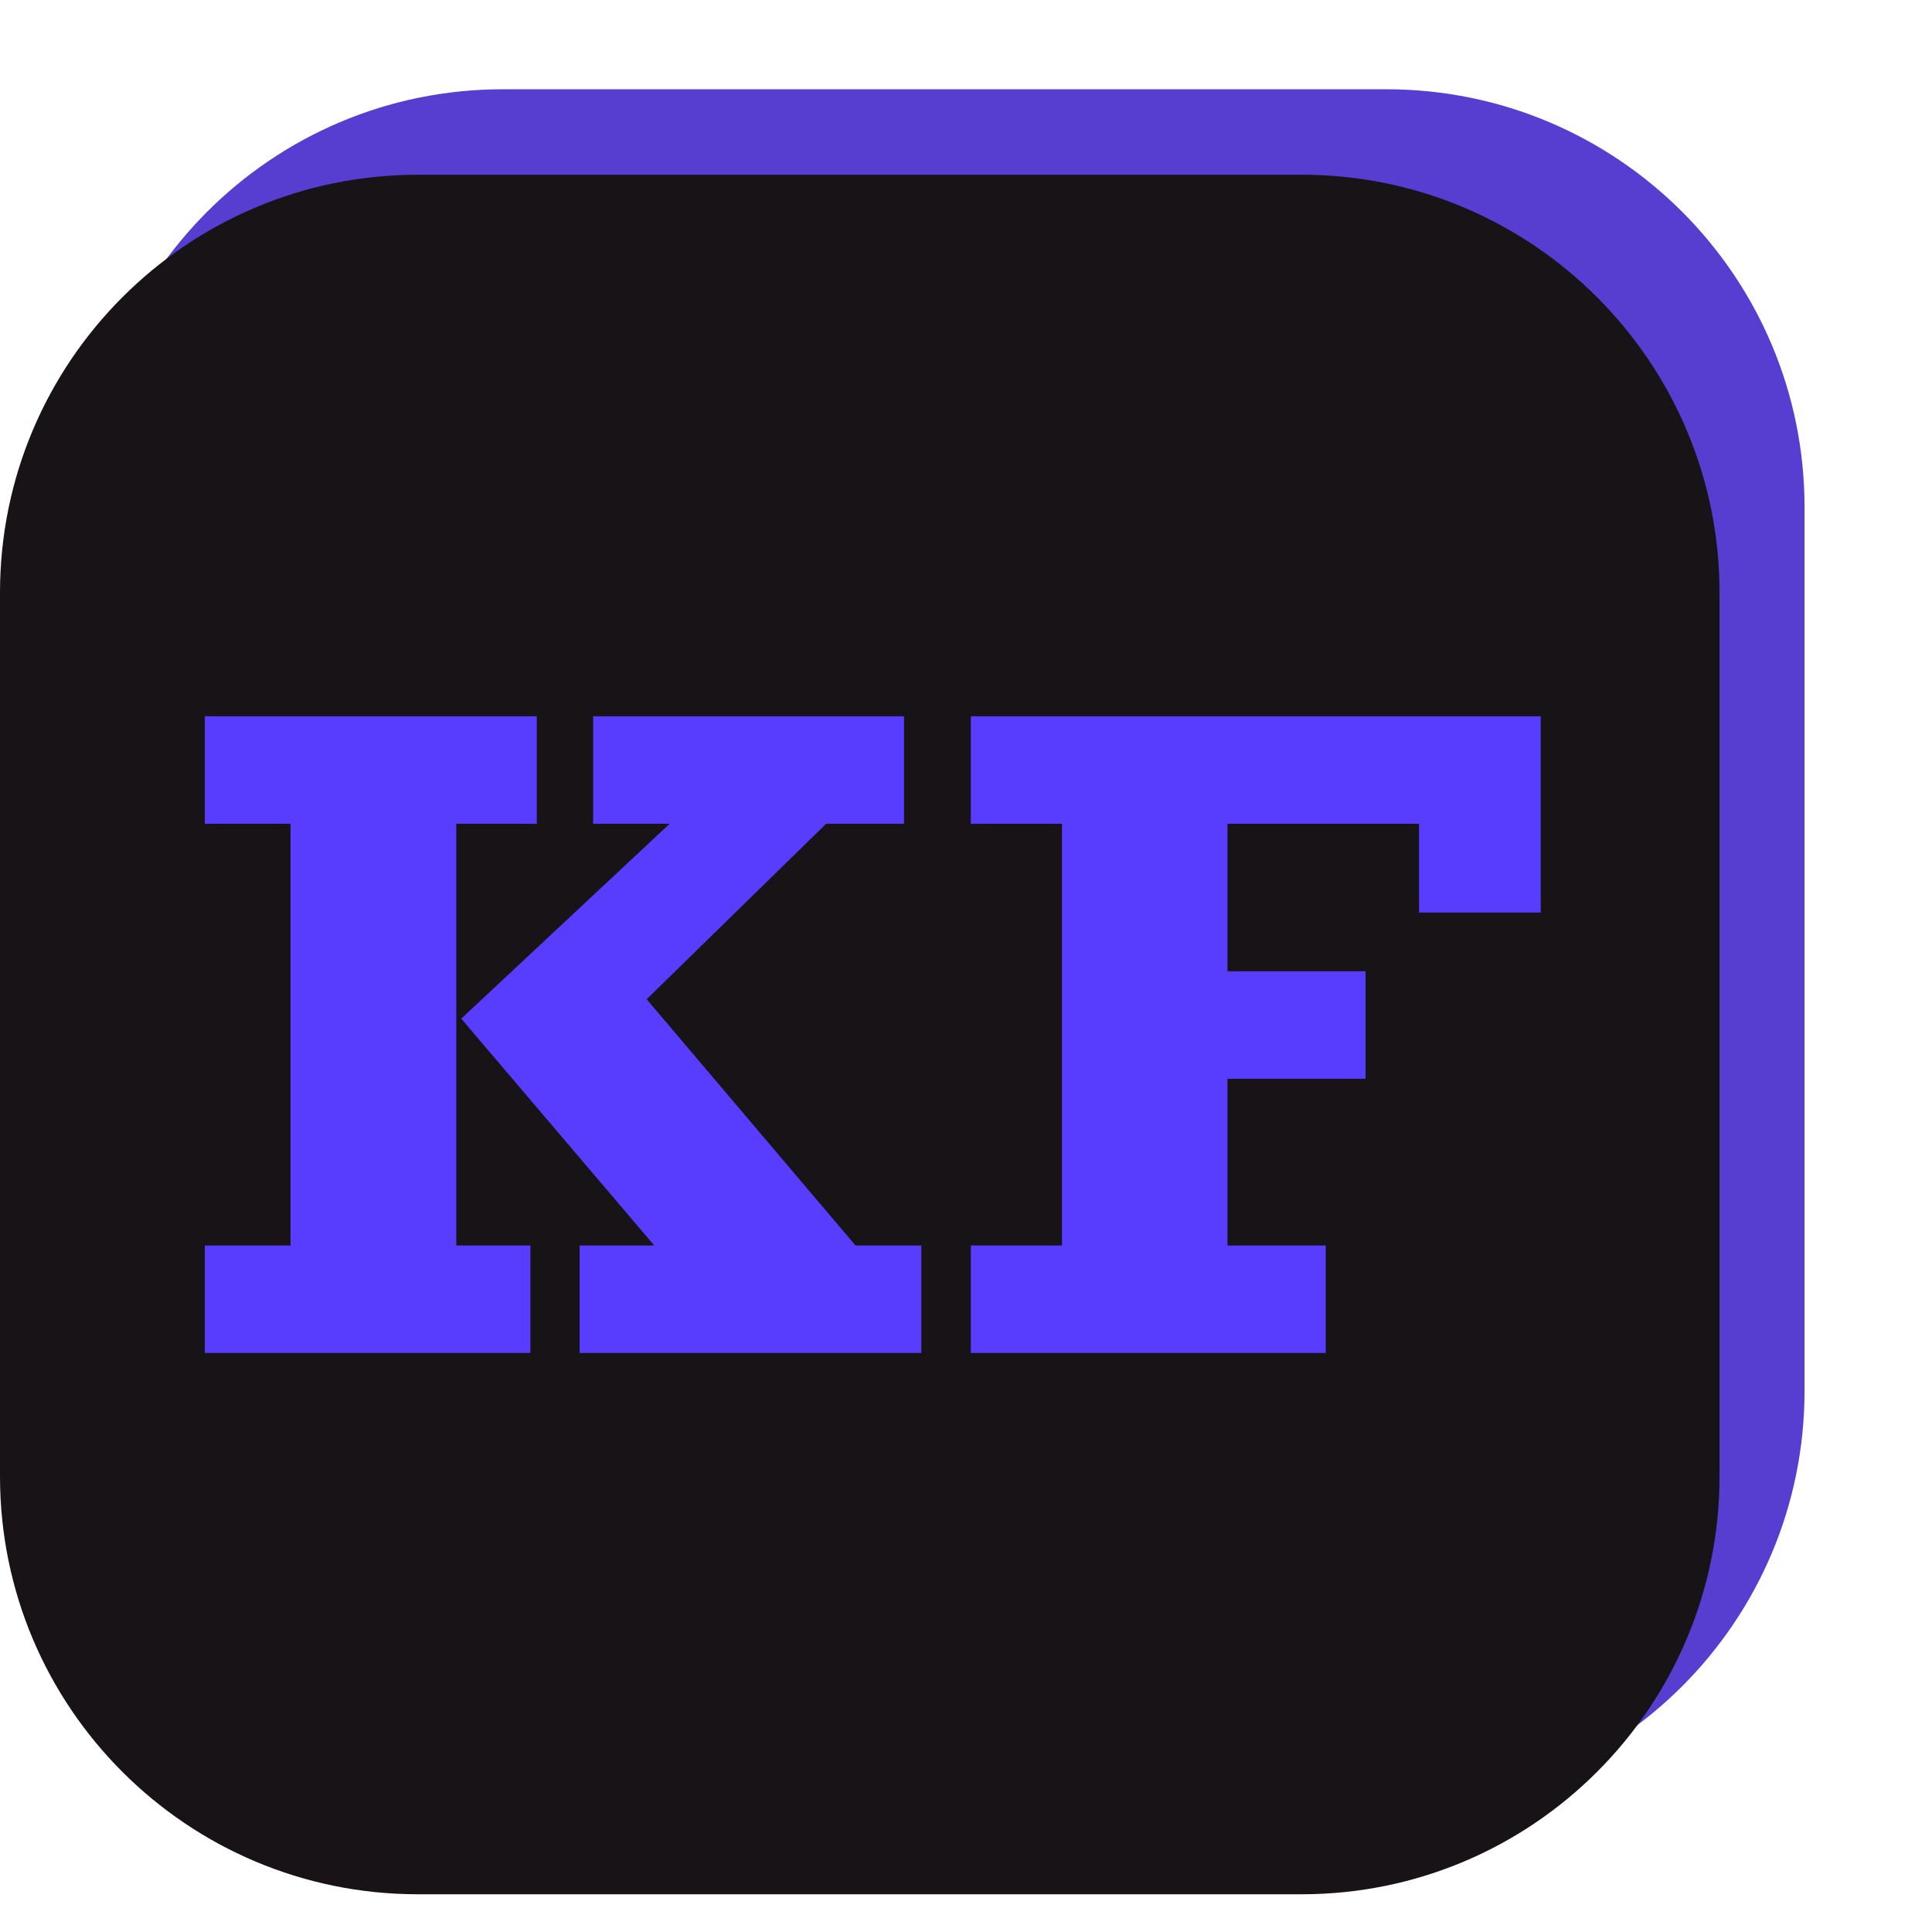 <?xml version="1.0" encoding="UTF-8" standalone="no"?>
<!DOCTYPE svg PUBLIC "-//W3C//DTD SVG 1.1//EN" "http://www.w3.org/Graphics/SVG/1.1/DTD/svg11.dtd">
<svg width="100%" height="100%" viewBox="0 0 34 34" version="1.1" xmlns="http://www.w3.org/2000/svg" xmlns:xlink="http://www.w3.org/1999/xlink" xml:space="preserve" xmlns:serif="http://www.serif.com/" style="fill-rule:evenodd;clip-rule:evenodd;stroke-linejoin:round;stroke-miterlimit:2;">
    <g transform="matrix(4.167,0,0,4.167,0,0)">
        <path d="M5.855,7.639L2.123,7.639C1.149,7.639 0.358,6.849 0.358,5.874L0.358,2.142C0.358,1.167 1.149,0.377 2.123,0.377L5.855,0.377C6.83,0.377 7.621,1.167 7.621,2.142L7.621,5.874C7.621,6.849 6.83,7.639 5.855,7.639Z" style="fill:rgb(88,61,209);fill-rule:nonzero;"/>
        <path d="M5.497,8L1.765,8C0.79,8 0,7.21 0,6.235L0,2.503C0,1.529 0.79,0.738 1.765,0.738L5.497,0.738C6.471,0.738 7.262,1.529 7.262,2.503L7.262,6.235C7.262,7.21 6.471,8 5.497,8Z" style="fill:rgb(23,19,23);fill-rule:nonzero;"/>
        <path d="M2.448,5.714L2.448,5.26L2.763,5.26L1.948,4.302L2.828,3.479L2.505,3.479L2.505,3.025L3.818,3.025L3.818,3.479L3.489,3.479L2.731,4.22L3.613,5.26L3.891,5.26L3.891,5.714L2.448,5.714ZM0.865,5.714L0.865,5.26L1.227,5.26L1.227,3.479L0.865,3.479L0.865,3.025L2.267,3.025L2.267,3.479L1.927,3.479L1.927,5.26L2.24,5.26L2.24,5.714L0.865,5.714Z" style="fill:rgb(88,61,255);fill-rule:nonzero;"/>
        <g transform="matrix(1,0,0,1,0.111,0)">
            <path d="M3.989,5.714L3.989,5.26L4.374,5.26L4.374,3.479L3.989,3.479L3.989,3.025L6.396,3.025L6.396,3.854L5.882,3.854L5.882,3.479L5.073,3.479L5.073,4.102L5.656,4.102L5.656,4.556L5.073,4.556L5.073,5.26L5.488,5.26L5.488,5.714L3.989,5.714Z" style="fill:rgb(88,61,255);fill-rule:nonzero;"/>
        </g>
    </g>
</svg>
